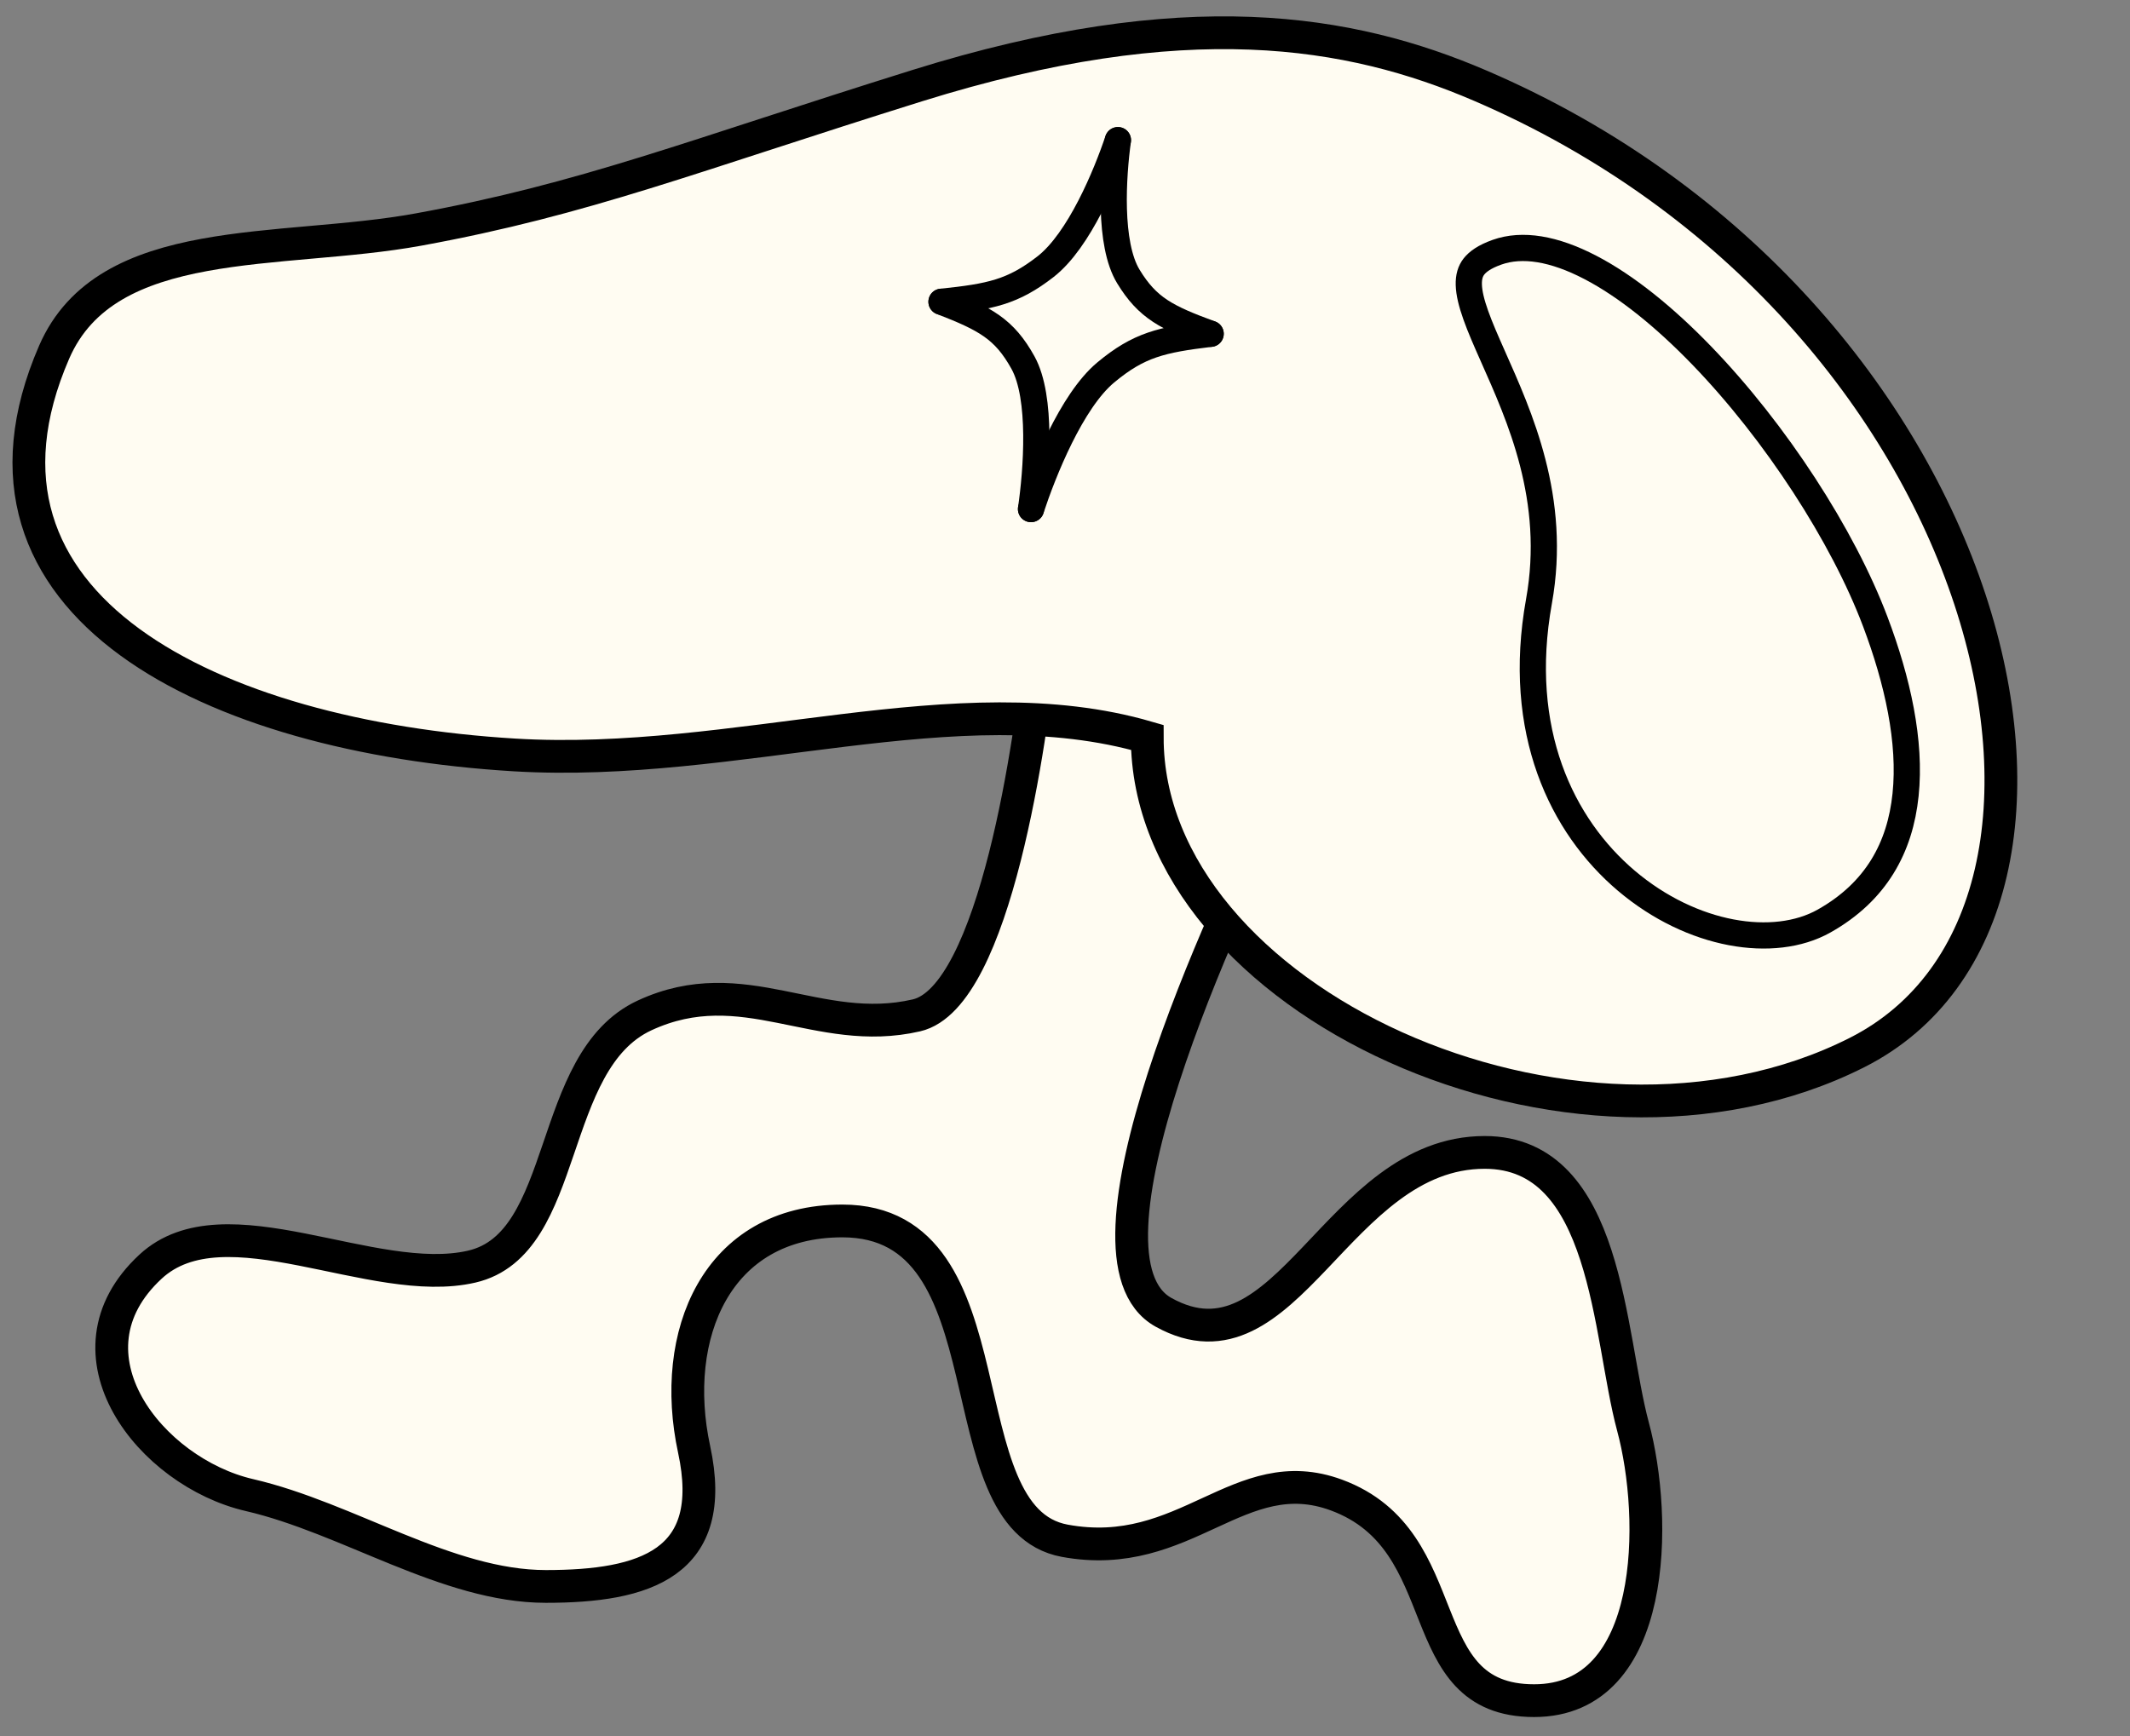 <svg width="65" height="53" viewBox="0 0 65 53" fill="none" xmlns="http://www.w3.org/2000/svg">
<rect x="0" y="0" width="65" height="53" fill="#808080" stroke="none"/>
<path d="M27.967 30.992C30.38 30.434 31.486 22.392 31.737 19.836L39.277 24.019C37.266 27.97 32.491 38.383 35.507 40.056C39.277 42.148 40.785 35.175 45.308 35.175C49.078 35.175 49.078 40.753 49.832 43.542C50.586 46.331 50.586 51.909 46.816 51.909C42.971 51.909 44.554 47.028 40.785 45.634C37.815 44.535 36.188 47.712 32.491 47.028C28.721 46.331 30.983 37.267 25.706 37.267C21.861 37.267 20.428 40.753 21.182 44.239C21.935 47.726 19.674 48.423 16.658 48.423C13.642 48.423 10.626 46.331 7.611 45.634C4.595 44.937 1.724 41.317 4.595 38.661C6.856 36.57 11.38 39.359 14.396 38.661C17.412 37.964 16.658 32.386 19.674 30.992C22.69 29.597 24.951 31.689 27.967 30.992Z" fill="#FFFCF2" stroke="black" stroke-linecap="round"/>
<path d="M56.663 32.13C48 36.5 35.01 30.527 35.01 22.508C29.214 20.824 22.461 23.45 15.698 23.043C6.501 22.489 -1.719 18.512 1.653 10.748C3.257 7.057 8.552 7.777 12.772 7.006C17.859 6.077 21.091 4.769 27.988 2.615C36.181 0.057 41.199 0.907 45.173 2.615C61.031 9.432 65.326 27.761 56.663 32.13Z" fill="#FFFCF2"/>
<path d="M56.663 32.13C48 36.5 35.01 30.527 35.01 22.508C29.214 20.824 22.461 23.45 15.698 23.043C6.501 22.489 -1.719 18.512 1.653 10.748C3.257 7.057 8.552 7.777 12.772 7.006C17.859 6.077 21.091 4.769 27.988 2.615C36.181 0.057 41.199 0.907 45.173 2.615C61.031 9.432 65.326 27.761 56.663 32.13Z" fill="#FFFCF2"/>
<path d="M56.663 32.13C48 36.5 35.01 30.527 35.01 22.508C29.214 20.824 22.461 23.45 15.698 23.043C6.501 22.489 -1.719 18.512 1.653 10.748C3.257 7.057 8.552 7.777 12.772 7.006C17.859 6.077 21.091 4.769 27.988 2.615C36.181 0.057 41.199 0.907 45.173 2.615C61.031 9.432 65.326 27.761 56.663 32.13Z" stroke="black" stroke-linecap="round"/>
<path d="M55.66 28.115C54.139 28.969 51.638 28.582 49.632 26.884C47.66 25.213 46.251 22.319 46.964 18.353C47.527 15.225 46.364 12.693 45.552 10.862C45.347 10.4 45.167 9.991 45.036 9.621C44.904 9.25 44.83 8.945 44.823 8.693C44.816 8.45 44.871 8.274 44.98 8.134C45.094 7.989 45.3 7.835 45.682 7.699C46.455 7.424 47.422 7.584 48.53 8.161C49.629 8.732 50.798 9.68 51.929 10.85C54.192 13.192 56.24 16.358 57.226 18.972C57.911 20.786 58.32 22.641 58.151 24.261C57.985 25.861 57.258 27.218 55.66 28.115Z" stroke="black" stroke-width="0.8" stroke-linecap="round"/>
<path d="M34.114 4.278C33.761 5.332 32.937 7.337 31.906 8.14C30.912 8.913 30.23 9.055 28.731 9.211" stroke="black" stroke-width="0.8" stroke-linecap="round"/>
<path d="M31.463 15.538C31.631 14.377 31.808 12.133 31.217 11.067C30.647 10.039 30.07 9.73 28.732 9.211" stroke="black" stroke-width="0.8" stroke-linecap="round"/>
<path d="M34.115 4.278C33.966 5.357 33.826 7.443 34.434 8.44C35.019 9.402 35.6 9.694 36.945 10.188" stroke="black" stroke-width="0.8" stroke-linecap="round"/>
<path d="M31.463 15.538C31.837 14.401 32.697 12.239 33.744 11.368C34.754 10.527 35.441 10.369 36.944 10.188" stroke="black" stroke-width="0.8" stroke-linecap="round"/>
</svg>
